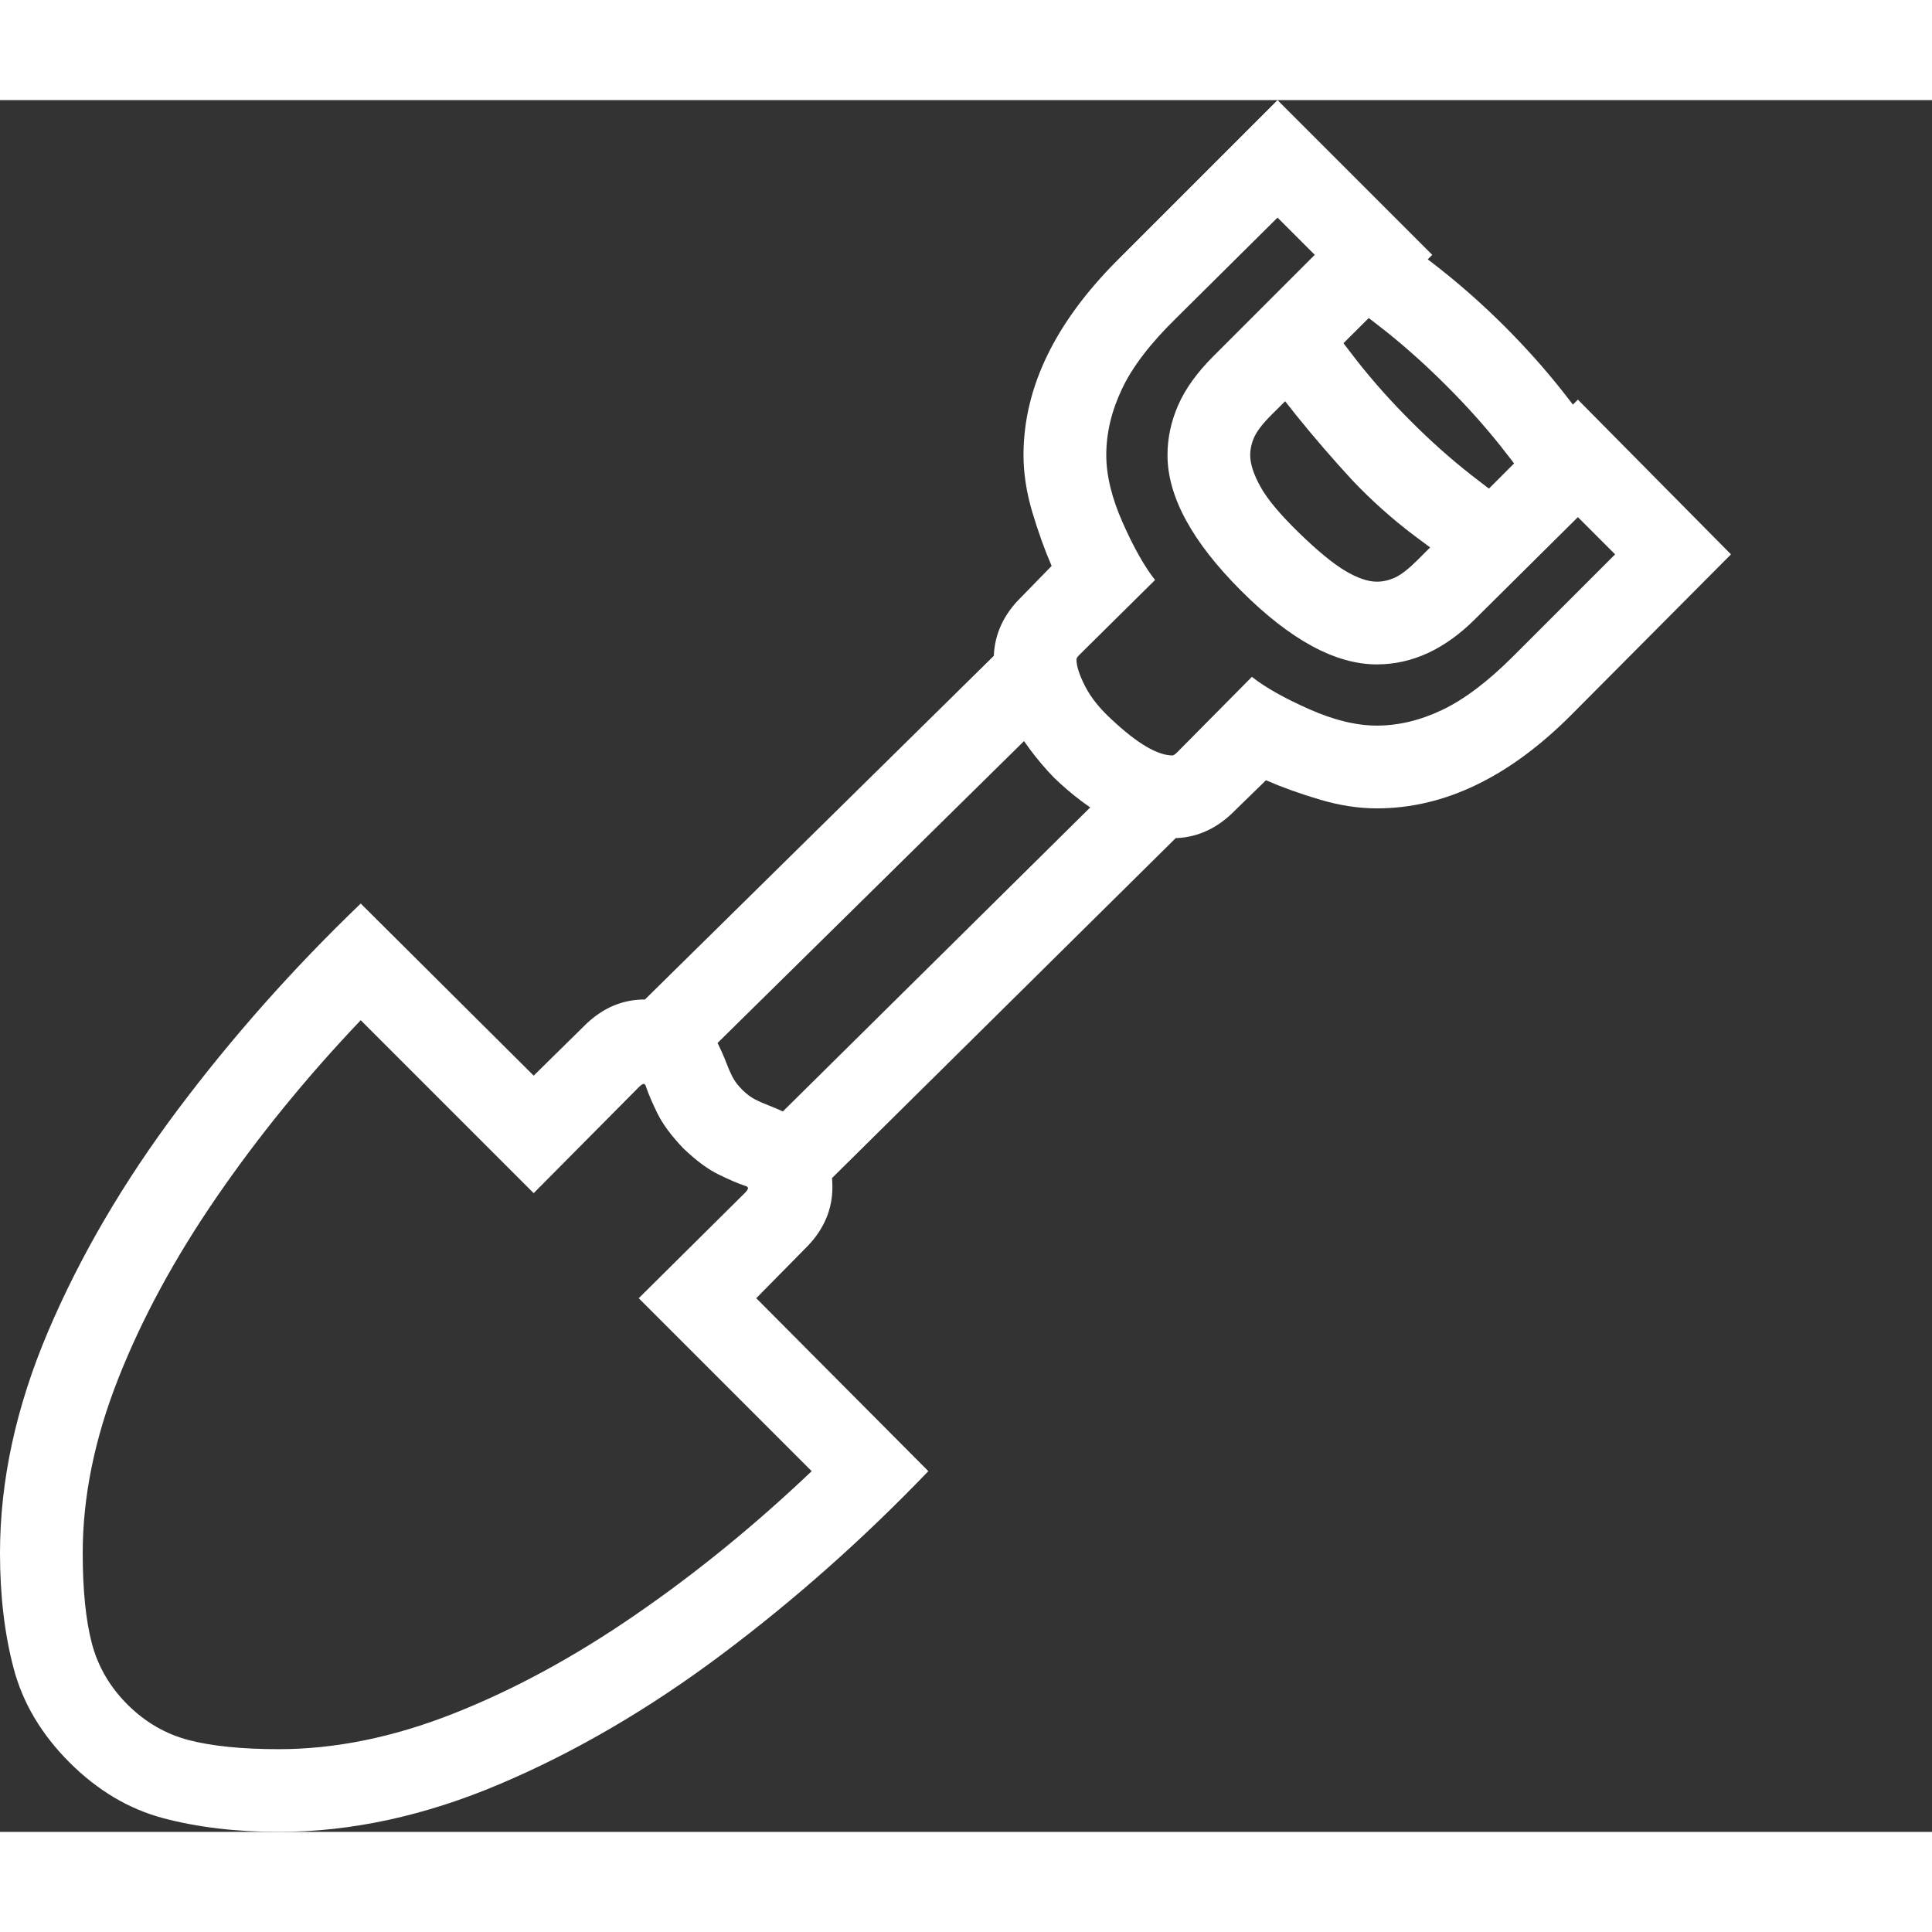 <svg version="1.1" xmlns="http://www.w3.org/2000/svg" style="fill:rgba(0,0,0,1.0)" width="256" height="256" viewBox="0 0 36.484 32.703"><rect x="0" y="0" width="36.484" height="32.703" fill="#333333" stroke="none"/><path fill="rgb(255, 255, 255)" d="M5.266 32.703 C4.464 32.703 3.737 32.617 3.086 32.445 C2.435 32.273 1.844 31.922 1.312 31.391 C0.781 30.859 0.43 30.268 0.258 29.617 C0.086 28.966 0 28.24 0 27.438 C0 26.073 0.302 24.68 0.906 23.258 C1.51 21.836 2.328 20.438 3.359 19.062 C4.391 17.687 5.542 16.391 6.812 15.172 L10.078 18.422 L11.078 17.438 C11.401 17.135 11.766 16.984 12.172 16.984 C12.641 16.984 13.01 17.13 13.281 17.422 C13.396 17.547 13.482 17.667 13.539 17.781 C13.596 17.896 13.646 18.005 13.688 18.109 L13.719 18.188 C13.75 18.271 13.786 18.354 13.828 18.438 C13.87 18.521 13.932 18.604 14.016 18.688 C14.099 18.771 14.182 18.833 14.266 18.875 C14.349 18.917 14.432 18.953 14.516 18.984 L14.594 19.016 C14.698 19.057 14.807 19.107 14.922 19.164 C15.036 19.221 15.156 19.307 15.281 19.422 C15.573 19.693 15.719 20.062 15.719 20.531 C15.719 20.938 15.568 21.302 15.266 21.625 L14.281 22.625 L17.531 25.891 C16.312 27.161 15.016 28.312 13.641 29.344 C12.266 30.375 10.867 31.193 9.445 31.797 C8.023 32.401 6.63 32.703 5.266 32.703 Z M5.266 31.141 C6.328 31.141 7.427 30.917 8.562 30.469 C9.698 30.021 10.841 29.401 11.992 28.609 C13.143 27.818 14.255 26.911 15.328 25.891 L12.062 22.625 L14.062 20.641 C14.104 20.599 14.125 20.568 14.125 20.547 C14.125 20.526 14.104 20.51 14.062 20.5 C13.937 20.458 13.773 20.388 13.57 20.289 C13.367 20.19 13.146 20.026 12.906 19.797 C12.677 19.557 12.513 19.336 12.414 19.133 C12.315 18.93 12.245 18.766 12.203 18.641 C12.193 18.599 12.177 18.578 12.156 18.578 C12.135 18.578 12.104 18.599 12.062 18.641 L10.078 20.641 L6.812 17.375 C5.792 18.448 4.885 19.56 4.094 20.711 C3.302 21.862 2.682 23.005 2.234 24.141 C1.786 25.276 1.562 26.375 1.562 27.438 C1.562 28.135 1.62 28.703 1.734 29.141 C1.849 29.578 2.073 29.964 2.406 30.297 C2.74 30.63 3.125 30.854 3.562 30.969 C4 31.083 4.568 31.141 5.266 31.141 Z M12.797 18.547 L11.703 17.453 L18.984 10.281 L20.078 11.375 Z M15.156 20.906 L14.062 19.812 L21.328 12.625 L22.422 13.719 Z M22.141 13.938 C21.766 13.938 21.383 13.828 20.992 13.609 C20.602 13.391 20.24 13.12 19.906 12.797 C19.583 12.464 19.313 12.102 19.094 11.711 C18.875 11.32 18.766 10.938 18.766 10.562 C18.766 10.146 18.917 9.776 19.219 9.453 L19.859 8.797 C19.724 8.484 19.602 8.143 19.492 7.773 C19.383 7.404 19.328 7.047 19.328 6.703 C19.328 5.432 19.922 4.203 21.109 3.016 L24.125 -0 L27.047 2.922 L24.016 5.938 C23.849 6.104 23.74 6.245 23.688 6.359 C23.635 6.474 23.609 6.589 23.609 6.703 C23.609 6.87 23.674 7.07 23.805 7.305 C23.935 7.539 24.177 7.828 24.531 8.172 C24.885 8.516 25.177 8.755 25.406 8.891 C25.635 9.026 25.833 9.094 26 9.094 C26.115 9.094 26.229 9.068 26.344 9.016 C26.458 8.964 26.599 8.854 26.766 8.688 L29.797 5.656 L32.688 8.578 L29.688 11.594 C28.51 12.781 27.281 13.375 26 13.375 C25.656 13.375 25.299 13.32 24.93 13.211 C24.56 13.102 24.219 12.979 23.906 12.844 L23.25 13.484 C22.927 13.786 22.557 13.938 22.141 13.938 Z M22.141 12.375 C22.161 12.375 22.193 12.354 22.234 12.312 L23.641 10.891 C23.891 11.089 24.25 11.292 24.719 11.5 C25.188 11.708 25.615 11.812 26 11.812 C26.406 11.812 26.818 11.714 27.234 11.516 C27.651 11.318 28.099 10.979 28.578 10.5 L30.5 8.578 L29.797 7.875 L27.859 9.797 C27.286 10.37 26.667 10.656 26 10.656 C25.219 10.656 24.365 10.193 23.438 9.266 C22.51 8.339 22.047 7.484 22.047 6.703 C22.047 6.38 22.115 6.065 22.25 5.758 C22.385 5.451 22.604 5.146 22.906 4.844 L24.828 2.922 L24.125 2.219 L22.203 4.125 C21.724 4.594 21.385 5.036 21.188 5.453 C20.99 5.87 20.891 6.286 20.891 6.703 C20.891 7.089 20.995 7.516 21.203 7.984 C21.411 8.453 21.615 8.812 21.812 9.062 L20.375 10.484 C20.344 10.516 20.328 10.542 20.328 10.562 C20.328 10.688 20.383 10.857 20.492 11.07 C20.602 11.284 20.771 11.495 21 11.703 C21.479 12.151 21.859 12.375 22.141 12.375 Z M27.875 9.062 C27.521 8.823 27.133 8.544 26.711 8.227 C26.289 7.909 25.896 7.557 25.531 7.172 C25.167 6.776 24.82 6.375 24.492 5.969 C24.164 5.562 23.88 5.182 23.641 4.828 L24.812 3.812 C25.052 4.167 25.323 4.536 25.625 4.922 C25.927 5.307 26.266 5.687 26.641 6.062 C27.016 6.438 27.396 6.776 27.781 7.078 C28.167 7.38 28.536 7.651 28.891 7.891 Z M29.141 7.641 C28.911 7.286 28.643 6.917 28.336 6.531 C28.029 6.146 27.688 5.766 27.312 5.391 C26.937 5.016 26.557 4.674 26.172 4.367 C25.786 4.06 25.417 3.792 25.062 3.562 L26.078 2.391 C26.443 2.62 26.828 2.896 27.234 3.219 C27.641 3.542 28.036 3.896 28.422 4.281 C28.807 4.667 29.161 5.062 29.484 5.469 C29.807 5.875 30.083 6.26 30.312 6.625 Z M36.484 27.438" /></svg>